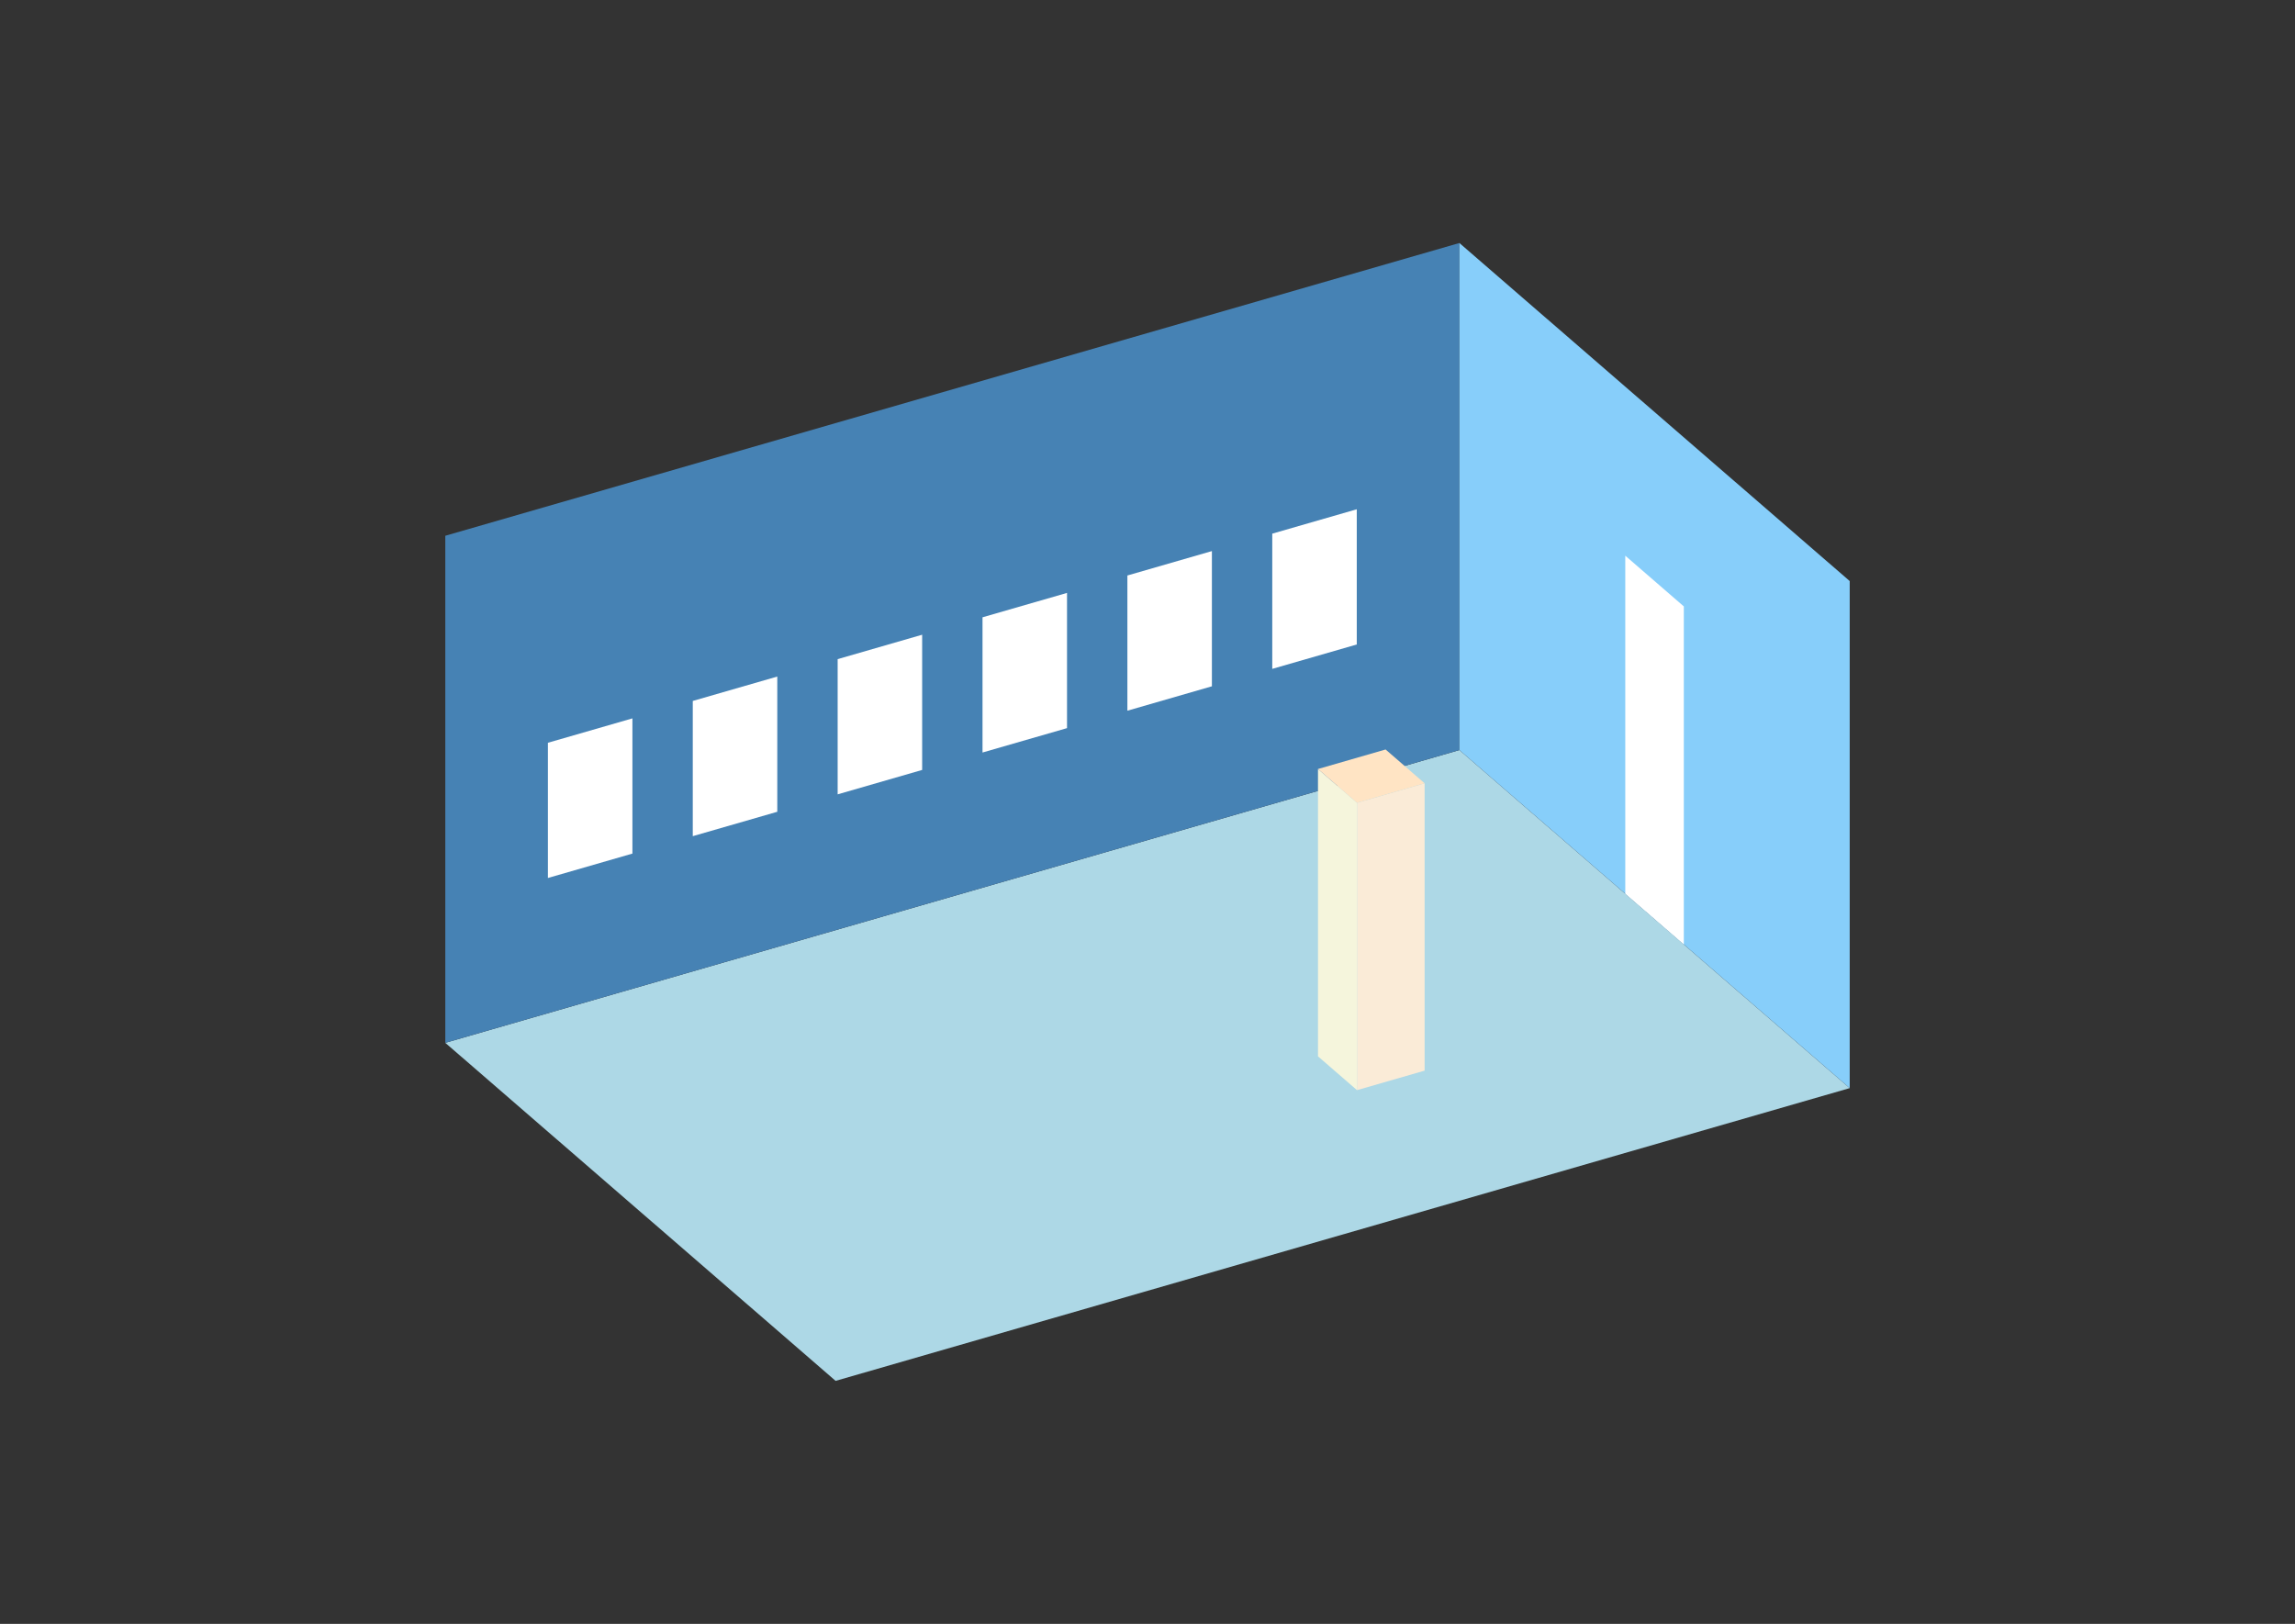 <?xml version="1.0" encoding="UTF-8"?>
<svg
  xmlns="http://www.w3.org/2000/svg"
  width="848"
  height="600"
  style="background-color:white"
>
  <rect width="100%" height="100%" fill="#333333" stroke="none"/>
  <polygon fill="lightblue" points="308.759,510.212 164.534,385.31 539.241,277.141 683.466,402.044" />
  <polygon fill="steelblue" points="164.534,385.31 164.534,197.956 539.241,89.788 539.241,277.141" />
  <polygon fill="lightskyblue" points="683.466,402.044 683.466,214.69 539.241,89.788 539.241,277.141" />
  <polygon fill="white" points="622.171,348.96 622.171,224.058 600.537,205.322 600.537,330.225" />
  <polygon fill="white" points="202.451,324.403 202.451,274.442 233.676,265.428 233.676,315.389" />
  <polygon fill="white" points="255.98,308.951 255.98,258.99 287.206,249.976 287.206,299.937" />
  <polygon fill="white" points="309.51,293.498 309.51,243.537 340.736,234.523 340.736,284.484" />
  <polygon fill="white" points="363.04,278.045 363.04,228.084 394.265,219.07 394.265,269.031" />
  <polygon fill="white" points="416.569,262.593 416.569,212.632 447.795,203.618 447.795,253.579" />
  <polygon fill="white" points="470.099,247.14 470.099,197.179 501.324,188.165 501.324,238.126" />
  <polygon fill="antiquewhite" points="501.416,402.794 501.416,296.627 526.396,289.415 526.396,395.582" />
  <polygon fill="beige" points="501.416,402.794 501.416,296.627 486.993,284.136 486.993,390.303" />
  <polygon fill="bisque" points="501.416,296.627 486.993,284.136 511.974,276.925 526.396,289.415" />
</svg>
